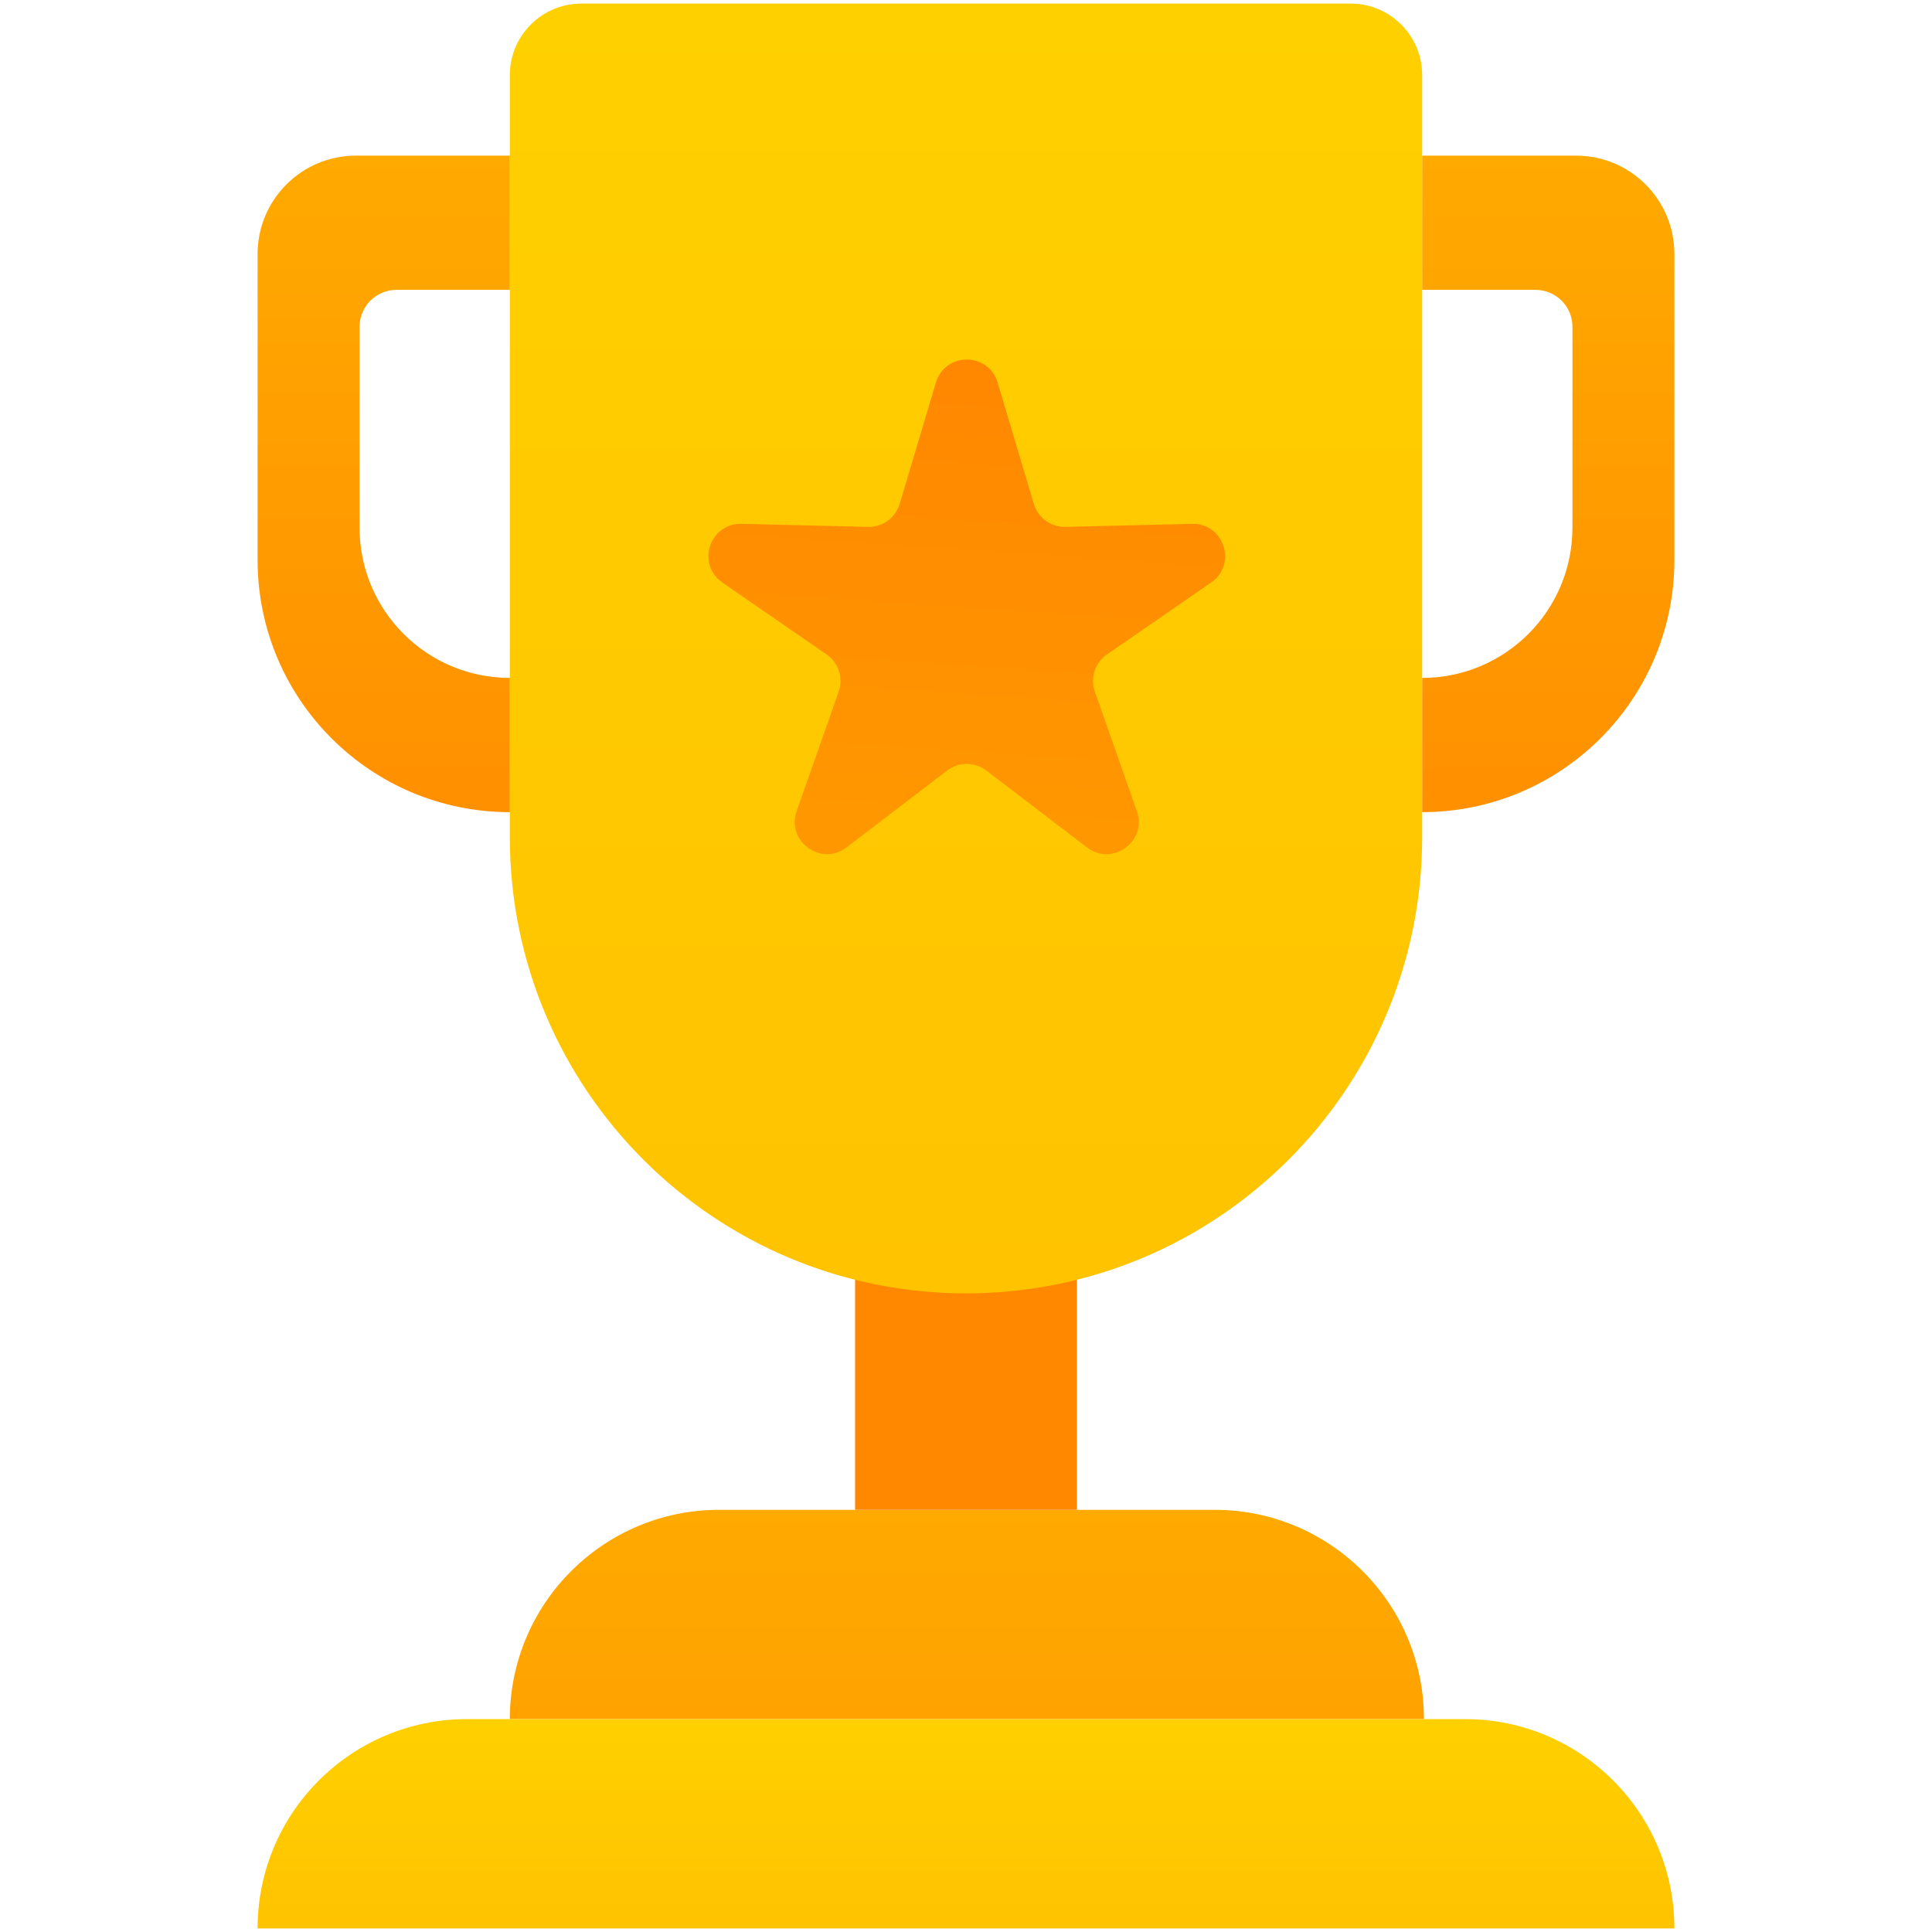 <svg width="1080" height="1080" viewBox="0 0 1080 1080" fill="none" xmlns="http://www.w3.org/2000/svg">
<path d="M285 961H796V961C796 896.383 743.617 844 679 844H402C337.383 844 285 896.383 285 961V961Z" fill="url(#paint0_linear_176_172)"/>
<path d="M144 1078H936V1078C936 1013.38 883.617 961 819 961H261C196.383 961 144 1013.38 144 1078V1078Z" fill="url(#paint1_linear_176_172)"/>
<rect x="478" y="706" width="124" height="138" fill="#FF8800"/>
<path d="M285 42C285 19.909 302.909 2 325 2H755C777.091 2 795 19.909 795 42V468C795 608.833 680.833 723 540 723V723C399.167 723 285 608.833 285 468V42Z" fill="url(#paint2_linear_176_172)"/>
<path fill-rule="evenodd" clip-rule="evenodd" d="M285 454C207.128 454 144 390.872 144 313V141.991C144 111.621 168.621 87 198.992 87H285V162.042H221.612C210.228 162.042 201 171.27 201 182.654V294.958C201 341.35 238.608 378.958 285 378.958V454ZM795 454C872.872 454 936 390.872 936 313V141.991C936 111.621 911.379 87 881.008 87H795V162.042H858.388C869.772 162.042 879 171.27 879 182.654V294.958C879 341.35 841.392 378.958 795 378.958V454Z" fill="url(#paint3_linear_176_172)"/>
<path fill-rule="evenodd" clip-rule="evenodd" d="M557.67 213.851C552.554 196.716 528.29 196.716 523.174 213.851L502.922 281.684C500.6 289.463 493.358 294.725 485.242 294.53L414.47 292.829C396.594 292.399 389.096 315.476 403.81 325.636L462.066 365.859C468.746 370.471 471.512 378.985 468.819 386.643L445.332 453.425C439.399 470.294 459.029 484.556 473.239 473.701L529.495 430.727C535.946 425.798 544.898 425.798 551.349 430.726L607.605 473.701C621.815 484.556 641.445 470.294 635.512 453.425L612.025 386.643C609.332 378.985 612.098 370.471 618.778 365.859L677.033 325.636C691.748 315.476 684.25 292.399 666.374 292.829L595.602 294.53C587.486 294.725 580.244 289.463 577.922 281.684L557.67 213.851Z" fill="url(#paint4_linear_176_172)"/>
<defs>
<linearGradient id="paint0_linear_176_172" x1="540.5" y1="961" x2="540.5" y2="844" gradientUnits="userSpaceOnUse">
<stop stop-color="#FFA200"/>
<stop offset="1" stop-color="#FFAA00"/>
</linearGradient>
<linearGradient id="paint1_linear_176_172" x1="540" y1="1078" x2="540" y2="961" gradientUnits="userSpaceOnUse">
<stop stop-color="#FFC300"/>
<stop offset="1" stop-color="#FFD000"/>
</linearGradient>
<linearGradient id="paint2_linear_176_172" x1="540" y1="2" x2="540" y2="723" gradientUnits="userSpaceOnUse">
<stop stop-color="#FFD000"/>
<stop offset="1" stop-color="#FFC300"/>
</linearGradient>
<linearGradient id="paint3_linear_176_172" x1="540" y1="87" x2="540" y2="562" gradientUnits="userSpaceOnUse">
<stop stop-color="#FFAA00"/>
<stop offset="1" stop-color="#FF8800"/>
</linearGradient>
<linearGradient id="paint4_linear_176_172" x1="529" y1="636.5" x2="557.121" y2="219.8" gradientUnits="userSpaceOnUse">
<stop stop-color="#FFA200"/>
<stop offset="1" stop-color="#FF8800"/>
</linearGradient>
</defs>
</svg>
